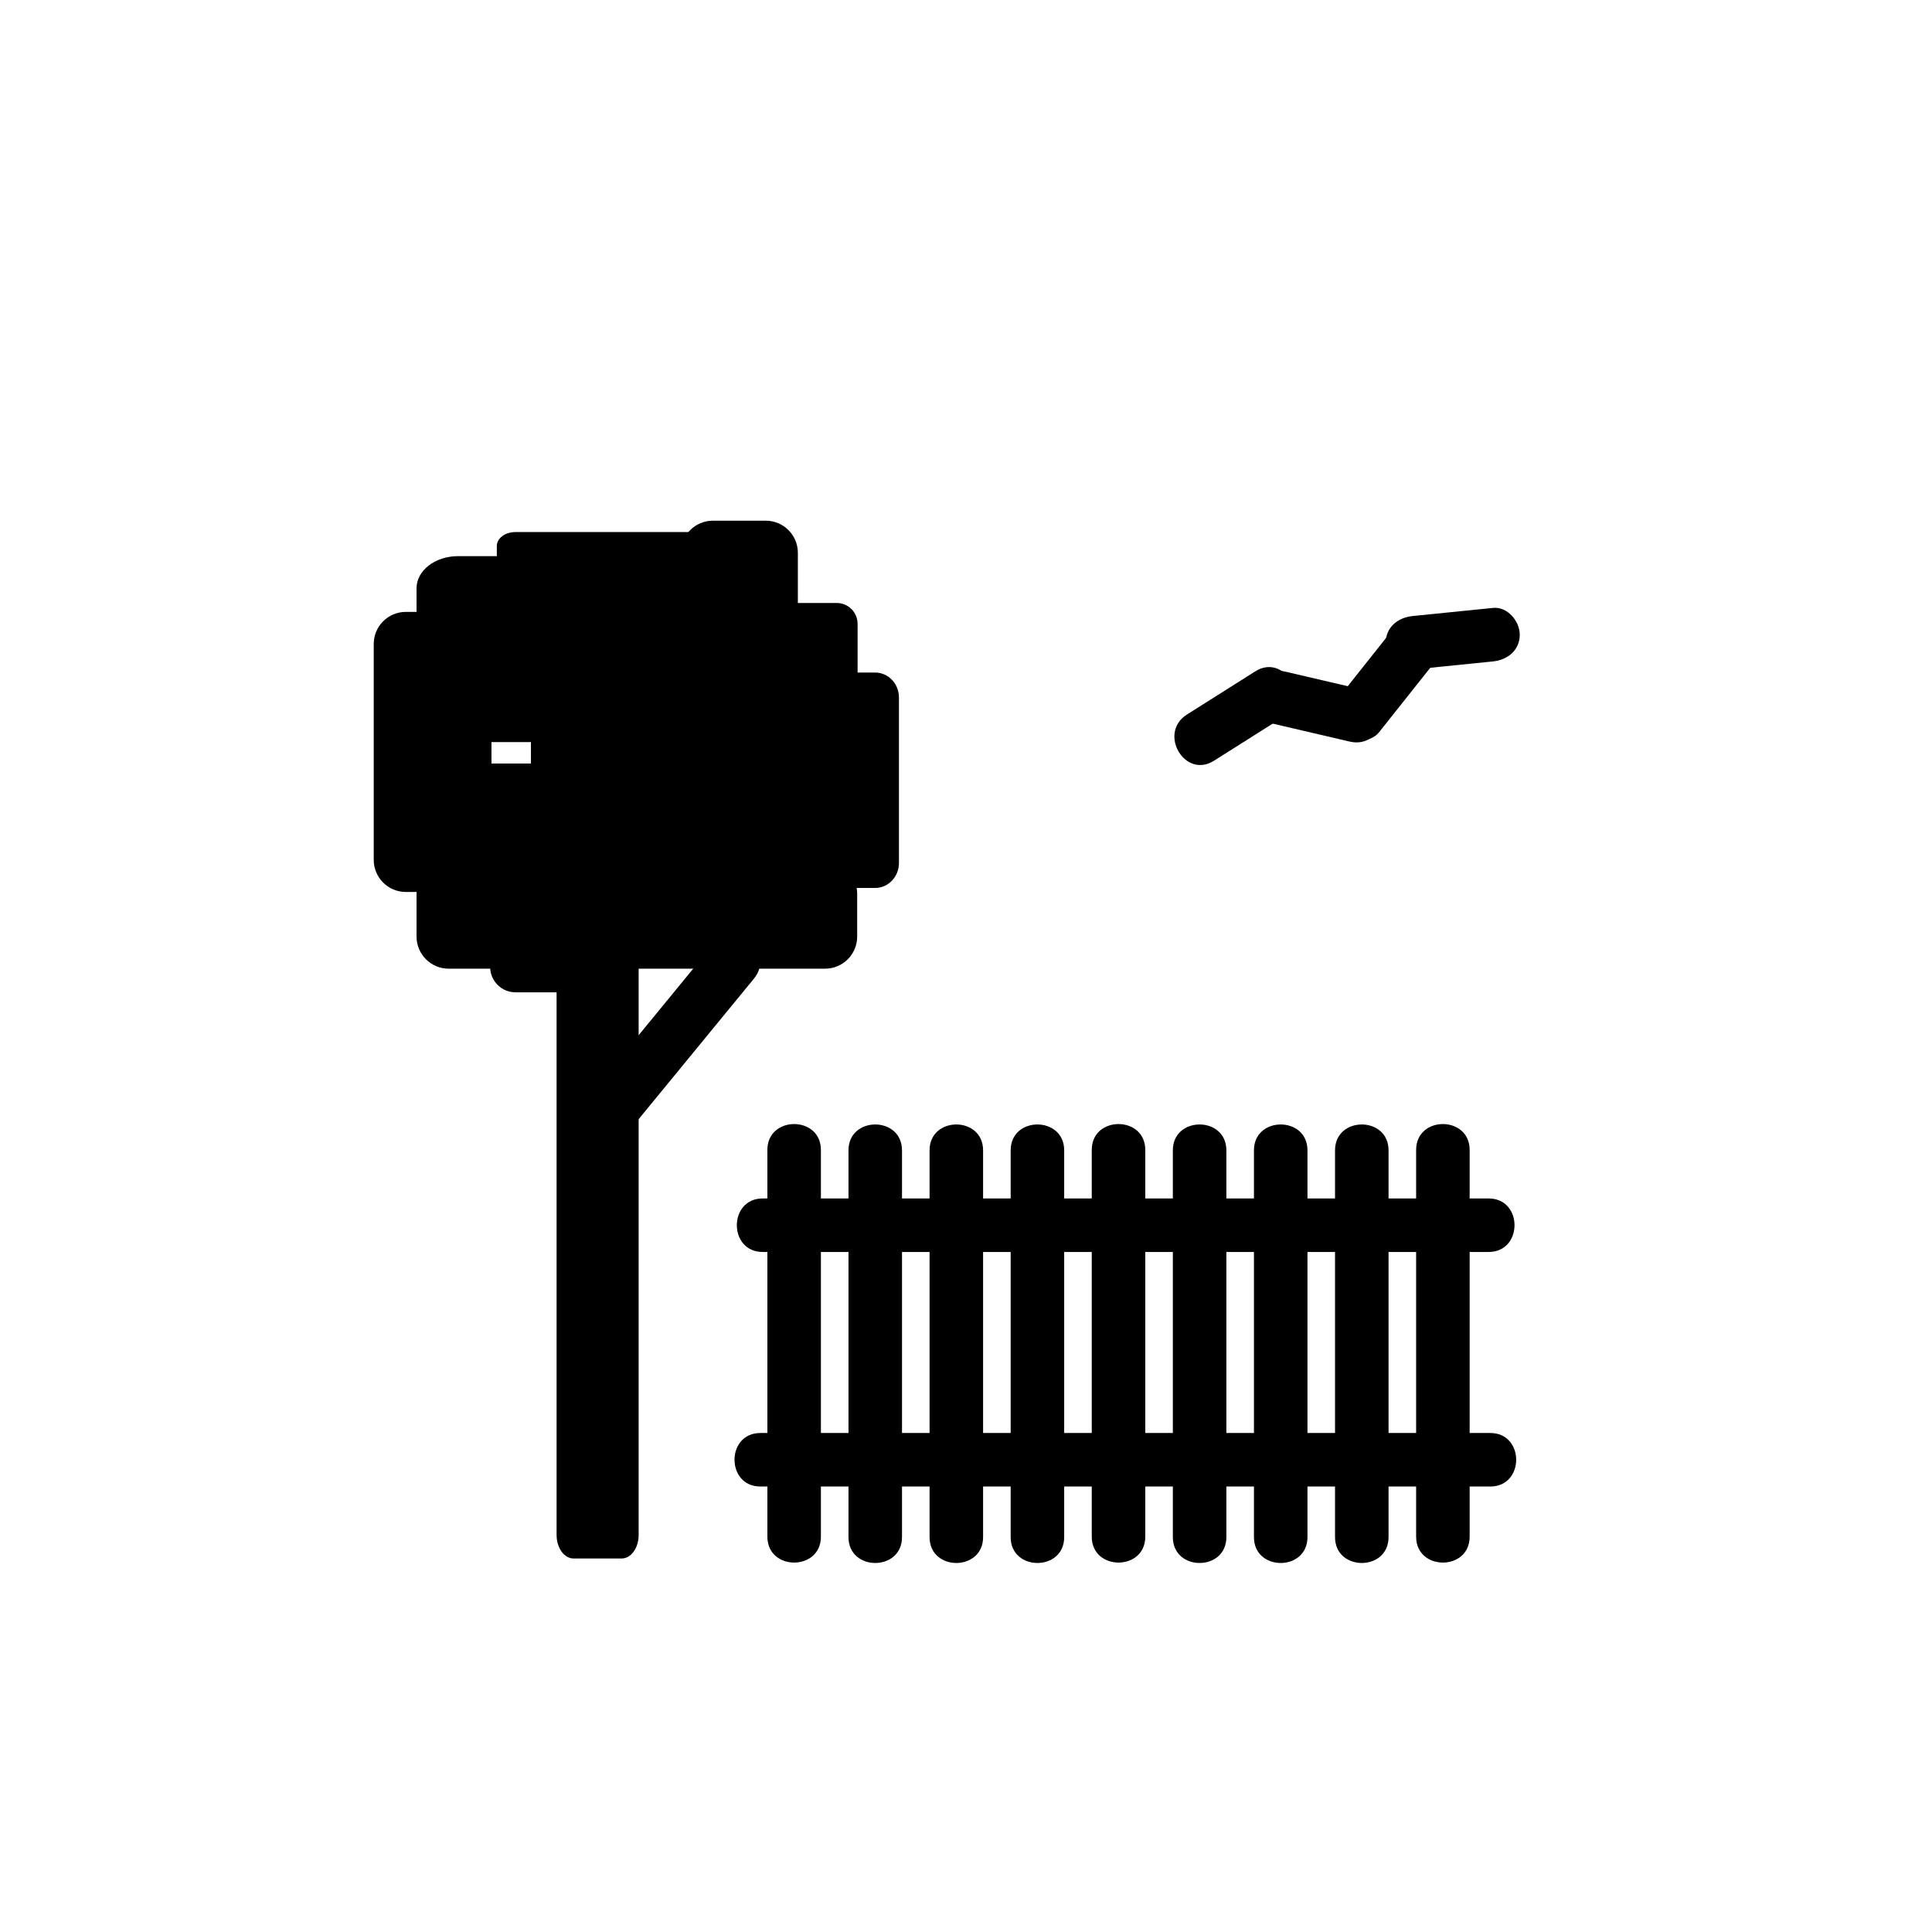 <?xml version="1.0" encoding="iso-8859-1"?>
<!-- Generator: Adobe Illustrator 16.0.0, SVG Export Plug-In . SVG Version: 6.00 Build 0)  -->
<!DOCTYPE svg PUBLIC "-//W3C//DTD SVG 1.1//EN" "http://www.w3.org/Graphics/SVG/1.1/DTD/svg11.dtd">
<svg version="1.1" xmlns="http://www.w3.org/2000/svg" xmlns:xlink="http://www.w3.org/1999/xlink" x="0px" y="0px" width="361px"
	 height="361px" viewBox="0 0 361 361" style="enable-background:new 0 0 361 361;" xml:space="preserve">
<g id="scene_x5F_garden">
	<g>
		<g>
			<path style="fill:#000000;" d="M143.388,214.87c0,24.089,0,48.177,0,72.266c0,6.448,10,6.448,10,0c0-24.089,0-48.177,0-72.266
				C153.388,208.422,143.388,208.422,143.388,214.87L143.388,214.87z"/>
		</g>
	</g>
	<g>
		<g>
			<path style="fill:#000000;" d="M158.541,214.947c0,24.089,0,48.178,0,72.267c0,6.448,10,6.448,10,0c0-24.089,0-48.178,0-72.267
				C168.541,208.499,158.541,208.499,158.541,214.947L158.541,214.947z"/>
		</g>
	</g>
	<g>
		<g>
			<path style="fill:#000000;" d="M173.693,214.947c0,24.089,0,48.178,0,72.267c0,6.448,10,6.448,10,0c0-24.089,0-48.178,0-72.267
				C183.693,208.499,173.693,208.499,173.693,214.947L173.693,214.947z"/>
		</g>
	</g>
	<g>
		<g>
			<path style="fill:#000000;" d="M188.846,214.947c0,24.089,0,48.178,0,72.267c0,6.448,10,6.448,10,0c0-24.089,0-48.178,0-72.267
				C198.846,208.499,188.846,208.499,188.846,214.947L188.846,214.947z"/>
		</g>
	</g>
	<g>
		<g>
			<path style="fill:#000000;" d="M203.998,214.87c0,24.089,0,48.177,0,72.266c0,6.448,10,6.448,10,0c0-24.089,0-48.177,0-72.266
				C213.998,208.422,203.998,208.422,203.998,214.87L203.998,214.87z"/>
		</g>
	</g>
	<g>
		<g>
			<path style="fill:#000000;" d="M219.15,214.947c0,24.089,0,48.178,0,72.267c0,6.448,10,6.448,10,0c0-24.089,0-48.178,0-72.267
				C229.15,208.499,219.15,208.499,219.15,214.947L219.15,214.947z"/>
		</g>
	</g>
	<g>
		<g>
			<path style="fill:#000000;" d="M234.304,214.947c0,24.089,0,48.178,0,72.267c0,6.448,10,6.448,10,0c0-24.089,0-48.178,0-72.267
				C244.304,208.499,234.304,208.499,234.304,214.947L234.304,214.947z"/>
		</g>
	</g>
	<g>
		<g>
			<path style="fill:#000000;" d="M249.455,214.947c0,24.089,0,48.178,0,72.267c0,6.448,10,6.448,10,0c0-24.089,0-48.178,0-72.267
				C259.455,208.499,249.455,208.499,249.455,214.947L249.455,214.947z"/>
		</g>
	</g>
	<g>
		<g>
			<path style="fill:#000000;" d="M264.608,214.87c0,24.089,0,48.177,0,72.266c0,6.448,10,6.448,10,0c0-24.089,0-48.177,0-72.266
				C274.608,208.422,264.608,208.422,264.608,214.87L264.608,214.87z"/>
		</g>
	</g>
	<g>
		<g>
			<path style="fill:#000000;" d="M142.516,233.935c45.162,0,90.324,0,135.486,0c0.052,0,0.103,0,0.154,0c6.448,0,6.448-10,0-10
				c-45.162,0-90.324,0-135.486,0c-0.051,0-0.103,0-0.154,0C136.067,223.935,136.067,233.935,142.516,233.935L142.516,233.935z"/>
		</g>
	</g>
	<g>
		<g>
			<path style="fill:#000000;" d="M142.083,277.761c45.382,0,90.763,0,136.145,0c0.08,0,0.159,0,0.239,0c6.448,0,6.448-10,0-10
				c-45.382,0-90.763,0-136.145,0c-0.08,0-0.16,0-0.239,0C135.634,267.761,135.634,277.761,142.083,277.761L142.083,277.761z"/>
		</g>
	</g>
	<g>
		<path style="fill:#000000;" d="M119.333,286.813c0,2.428-1.42,4.396-3.172,4.396h-8.989c-1.752,0-3.172-1.969-3.172-4.396V175.063
			c0-2.428,1.42-4.396,3.172-4.396h8.989c1.752,0,3.172,1.969,3.172,4.396V286.813z"/>
		<g>
			<g>
				<path style="fill:#000000;" d="M118.035,210.702c7.611-9.277,15.222-18.556,22.833-27.833c4.054-4.942-2.978-12.061-7.071-7.071
					c-7.611,9.278-15.222,18.556-22.833,27.834C106.91,208.573,113.942,215.691,118.035,210.702L118.035,210.702z"/>
			</g>
		</g>
		<path style="fill:#000000;" d="M167.972,161.25c0,2.577-1.991,4.667-4.449,4.667h-59.866c-2.458,0-4.449-2.089-4.449-4.667
			v-30.917c0-2.577,1.991-4.667,4.449-4.667h59.866c2.458,0,4.449,2.089,4.449,4.667V161.25z"/>
		<path style="fill:#000000;" d="M160.244,138.515c0,2.155-1.747,3.902-3.901,3.902h-48.608c-2.155,0-3.902-1.747-3.902-3.902
			v-21.946c0-2.155,1.747-3.902,3.902-3.902h48.608c2.154,0,3.901,1.747,3.901,3.902V138.515z"/>
		<path style="fill:#000000;" d="M132.711,133.616c0,1.438-1.547,2.605-3.456,2.605H96.288c-1.908,0-3.455-1.167-3.455-2.605
			v-31.593c0-1.438,1.547-2.605,3.455-2.605h32.968c1.908,0,3.456,1.167,3.456,2.605V133.616z"/>
		<path style="fill:#000000;" d="M149.083,122.667c0,3.313-2.687,6-6,6h-9.875c-3.313,0-6-2.687-6-6v-19.375c0-3.313,2.687-6,6-6
			h9.875c3.313,0,6,2.687,6,6V122.667z"/>
		<path style="fill:#000000;" d="M113.958,164.417c0,3.313-2.687,6-6,6h-15.75c-3.313,0-6-2.687-6-6v-15.75c0-3.313,2.687-6,6-6
			h15.75c3.313,0,6,2.687,6,6V164.417z"/>
		<path style="fill:#000000;" d="M106.583,132.667c0,3.313-3.471,6-7.753,6H85.586c-4.282,0-7.753-2.687-7.753-6v-22.75
			c0-3.313,3.471-6,7.753-6H98.83c4.282,0,7.753,2.687,7.753,6V132.667z"/>
		<path style="fill:#000000;" d="M91.833,160.667c0,3.313-2.687,6-6,6h-10c-3.313,0-6-2.687-6-6v-40.333c0-3.313,2.687-6,6-6h10
			c3.313,0,6,2.687,6,6V160.667z"/>
		<path style="fill:#000000;" d="M160.167,175c0,3.313-2.687,6-6,6H83.833c-3.313,0-6-2.686-6-6v-8c0-3.313,2.687-6,6-6h70.333
			c3.313,0,6,2.687,6,6V175z"/>
		<path style="fill:#000000;" d="M113.083,180.667c0,2.624-2.126,4.75-4.75,4.75h-12c-2.624,0-4.75-2.126-4.75-4.75l0,0
			c0-2.624,2.126-4.75,4.75-4.75h12C110.957,175.917,113.083,178.043,113.083,180.667L113.083,180.667z"/>
	</g>
	<g>
		<g>
			<path style="fill:#000000;" d="M257.676,136.829c3.133-3.946,6.266-7.892,9.398-11.837c1.693-2.132,2.091-4.98,0-7.071
				c-1.761-1.761-5.373-2.138-7.07,0c-3.133,3.946-6.266,7.892-9.398,11.837c-1.693,2.132-2.091,4.98,0,7.071
				C252.366,138.59,255.979,138.966,257.676,136.829L257.676,136.829z"/>
		</g>
	</g>
	<g>
		<g>
			<path style="fill:#000000;" d="M263.931,125.112c5.013-0.507,10.025-1.015,15.038-1.522c2.711-0.274,5-2.067,5-5
				c0-2.518-2.283-5.275-5-5c-5.013,0.507-10.025,1.015-15.038,1.522c-2.711,0.274-5,2.067-5,5
				C258.931,122.629,261.214,125.387,263.931,125.112L263.931,125.112z"/>
		</g>
	</g>
	<g>
		<g>
			<path style="fill:#000000;" d="M254.868,128.926c-4.906-1.145-9.813-2.289-14.72-3.434c-6.274-1.464-8.938,8.178-2.658,9.643
				c4.906,1.145,9.813,2.289,14.72,3.434C258.484,140.032,261.147,130.39,254.868,128.926L254.868,128.926z"/>
		</g>
	</g>
	<g>
		<g>
			<path style="fill:#000000;" d="M234.558,125.442c-4.26,2.691-8.519,5.382-12.778,8.073c-5.435,3.434-0.422,12.09,5.047,8.635
				c4.26-2.691,8.52-5.382,12.778-8.073C245.039,130.644,240.026,121.987,234.558,125.442L234.558,125.442z"/>
		</g>
	</g>
</g>
<g id="Ebene_1">
</g>
</svg>
